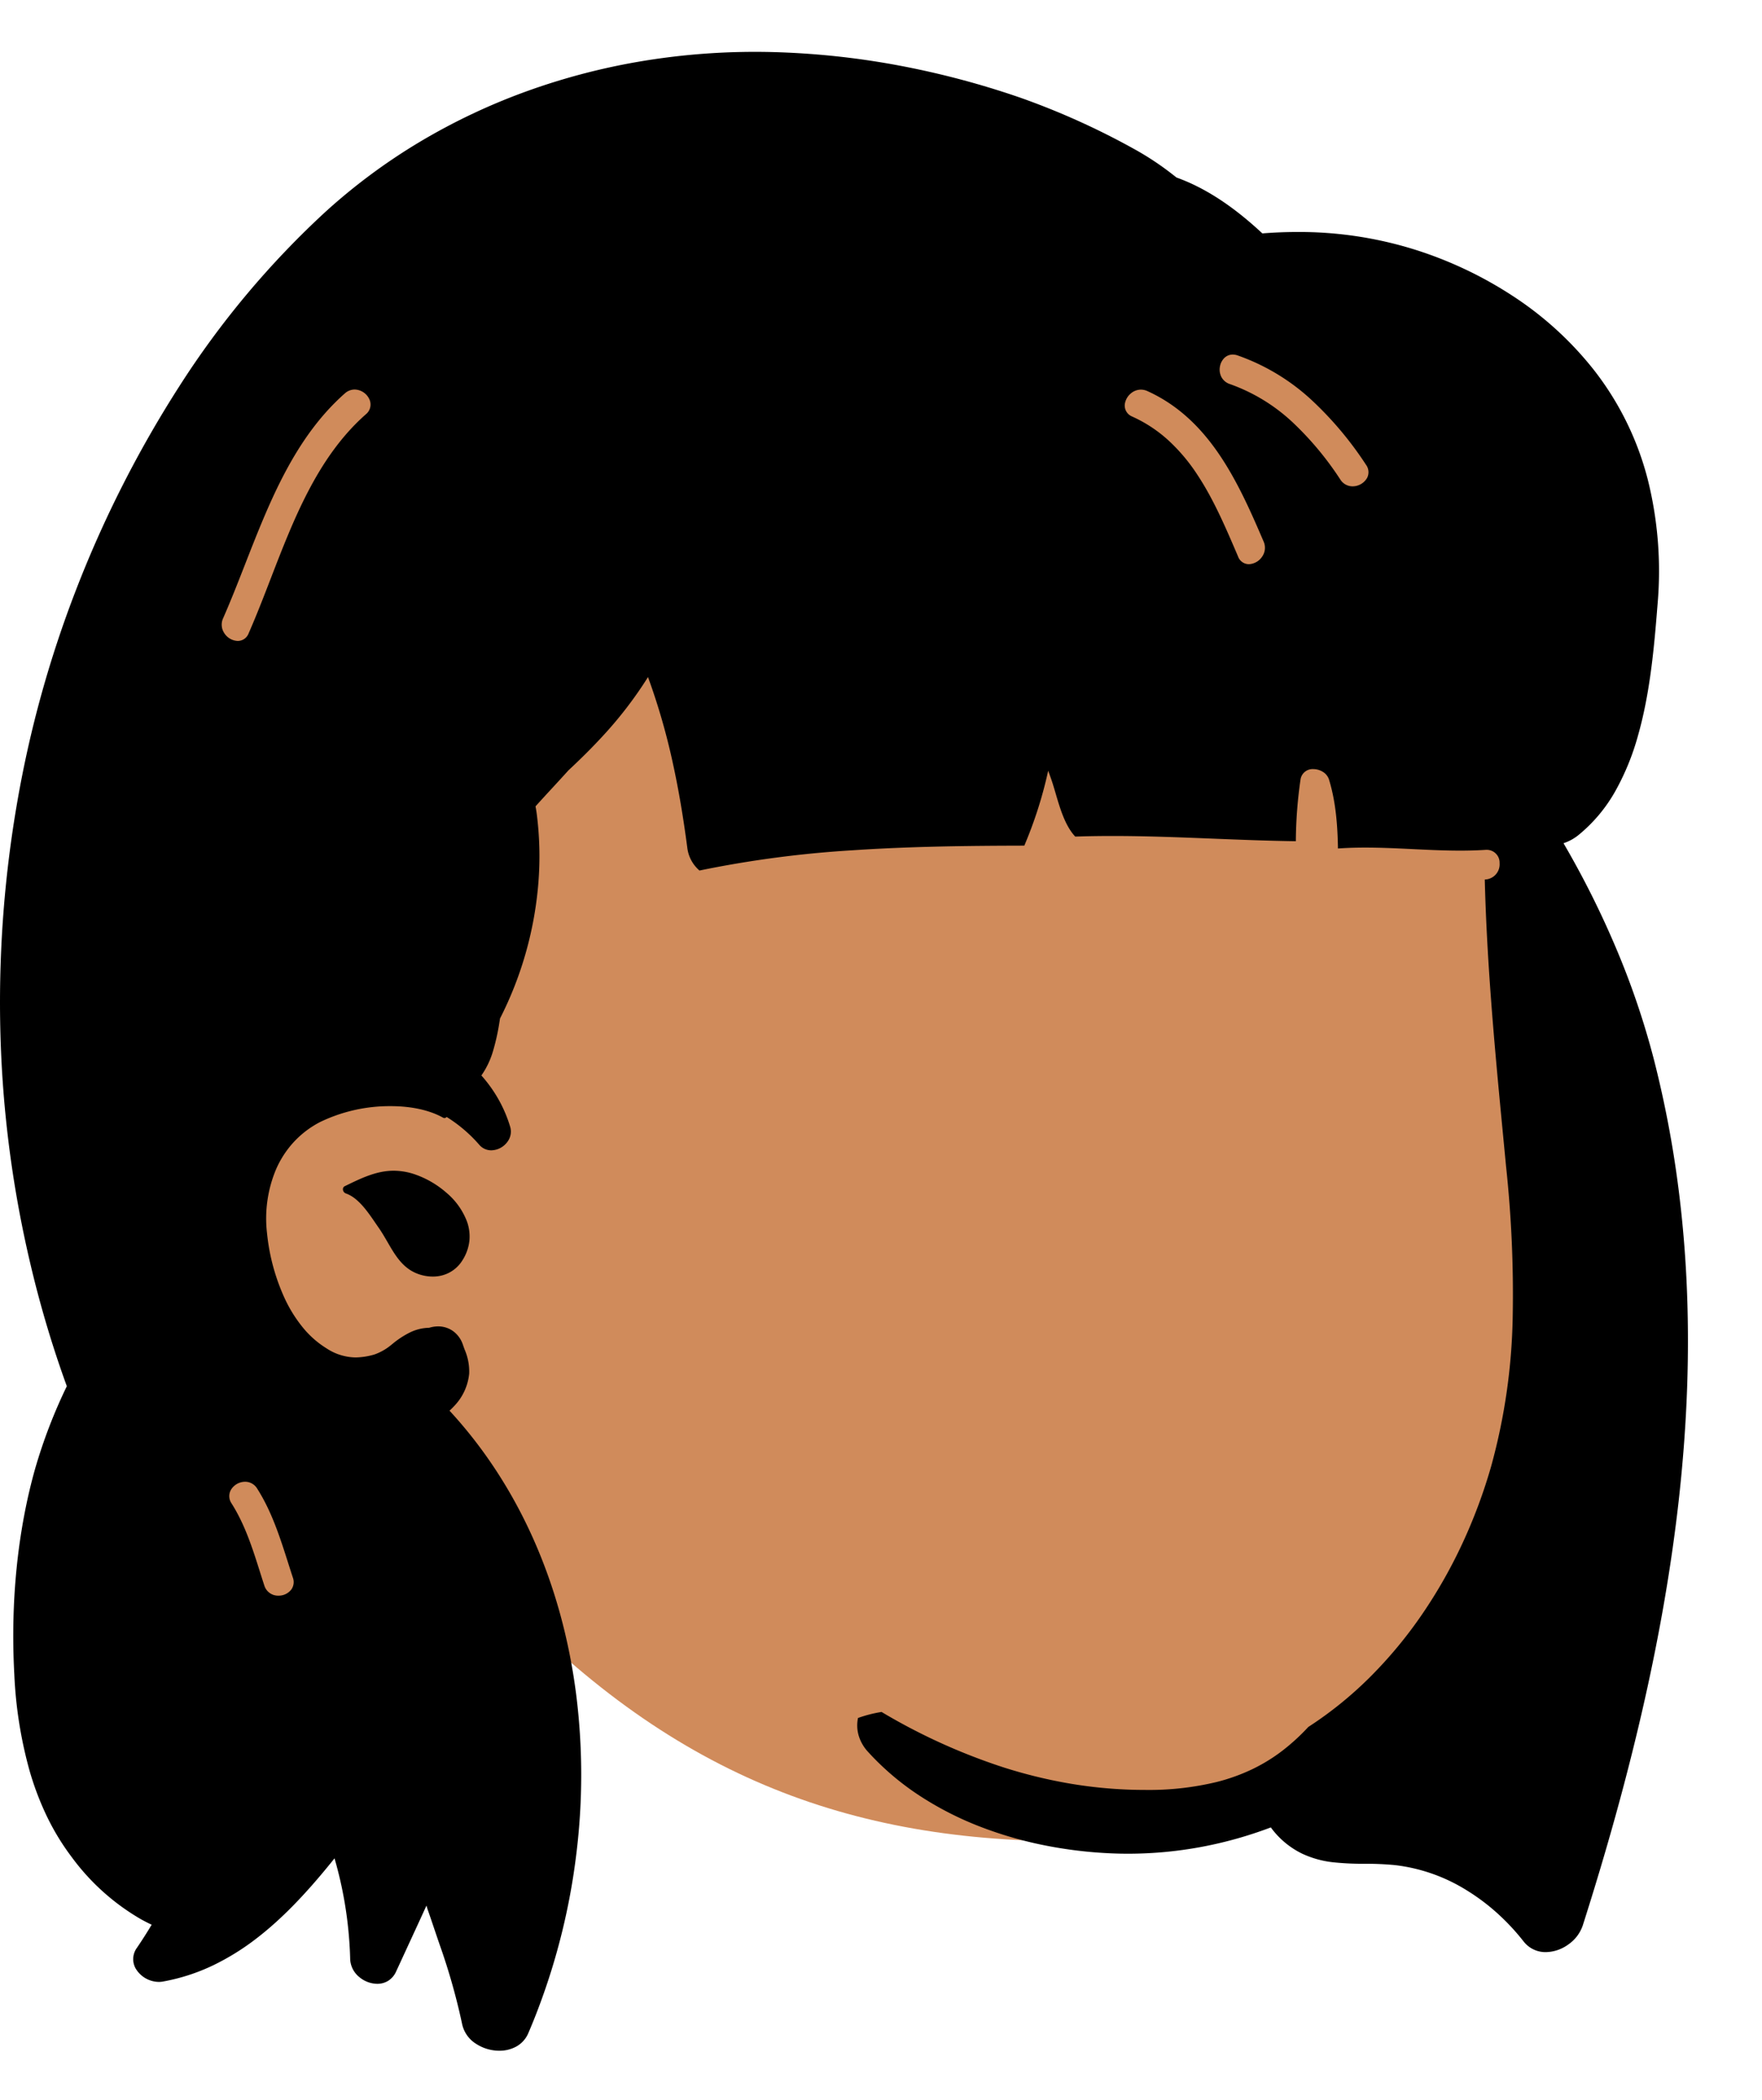 <svg xmlns="http://www.w3.org/2000/svg" width="475.999" height="567" viewBox="0 0 475.999 567"><g transform="translate(1.999)"><path d="M229.6.587c56.781,0,127.9,64.771,148.71,92.333,17.5,23.173,15.024,142.554,15.024,213.371,0,14.811-6.7,42.842-9.126,57.01C375.3,415.216,336.5,458.755,259.7,458.755c-62.532,0-110.655-19.807-157.19-70.465-10.617-11.557-62.465,29.817-73.069,14.917-27.7,0-50.856-258.778,3.523-336.4S172.82.587,229.6.587Z" transform="translate(26.975 38.391)" fill="#d08b5b"/><path d="M134.9,539.708a11.525,11.525,0,0,1-6.328-1.894,8.35,8.35,0,0,1-3.711-5.219c-.49-2.315-1.036-4.633-1.62-6.89-1.088-4.228-2.342-8.433-3.727-12.5l-.533-1.54c-.562-1.605-1.113-3.239-1.646-4.818l-.006-.018c-.6-1.771-1.215-3.6-1.848-5.394l-.12-.389c-.049-.168-.1-.347-.15-.532l-2.03,4.431-6.17,13.37a5.686,5.686,0,0,1-2.189,2.541,5.6,5.6,0,0,1-2.917.785,7.688,7.688,0,0,1-4.852-1.836,6.585,6.585,0,0,1-2.445-4.654l-.008-.206c-.035-1.3-.079-2.351-.139-3.3a107.2,107.2,0,0,0-4.09-23.88l-.808,1c-7.268,8.986-13.628,15.474-20.013,20.419a66.185,66.185,0,0,1-11.923,7.44,53.093,53.093,0,0,1-13.6,4.4,6.353,6.353,0,0,1-1.105.1,7.376,7.376,0,0,1-6.319-3.7,5.159,5.159,0,0,1,.4-5.522c1.391-2.045,2.726-4.138,3.97-6.22-1.092-.511-2.125-1.043-3.07-1.58a61.2,61.2,0,0,1-18.53-16.68,65.257,65.257,0,0,1-6.818-11.228A78.867,78.867,0,0,1,7.95,463.965a115.381,115.381,0,0,1-4.084-25.91c-1.062-19.559.892-38.778,5.65-55.58a140.424,140.424,0,0,1,8.54-22.2c-.221-.588-.436-1.186-.644-1.764l0-.007-.053-.148a293.4,293.4,0,0,1-9.21-31.361,305.355,305.355,0,0,1-8.11-65.53A316.223,316.223,0,0,1,4.7,202.337,299.854,299.854,0,0,1,20.567,145.2,306.07,306.07,0,0,1,48.433,90.316,238.871,238.871,0,0,1,87.917,43.2a159.613,159.613,0,0,1,25.519-18.91,167.471,167.471,0,0,1,28.444-13.5,177.47,177.47,0,0,1,30.481-8.1A186.143,186.143,0,0,1,203.99,0c1.507,0,3.037.018,4.546.055A215.622,215.622,0,0,1,242.6,3.642,230.909,230.909,0,0,1,275.707,12.4a201.882,201.882,0,0,1,31.23,14.14,78,78,0,0,1,10.113,6.78l.8.62h.01c7.648,2.748,15.223,7.681,23.16,15.08,3.188-.255,6.39-.383,9.514-.383A104.715,104.715,0,0,1,382.4,53.455a106.983,106.983,0,0,1,26.566,12.651,91.58,91.58,0,0,1,21.654,19.829,80.46,80.46,0,0,1,14.55,29.653,101.893,101.893,0,0,1,2.657,33.078l-.311,3.85c-.82,9.876-1.951,21.311-5,32.045a67.248,67.248,0,0,1-6.085,14.95,41.543,41.543,0,0,1-9.993,11.944,12.768,12.768,0,0,1-4.06,2.219,246.487,246.487,0,0,1,14.261,28.485A215.652,215.652,0,0,1,446.856,272.3a286.577,286.577,0,0,1,5.85,29.271c1.4,9.57,2.368,19.486,2.869,29.472.482,9.6.548,19.547.2,29.563-.335,9.591-1.063,19.53-2.162,29.542-1.047,9.539-2.464,19.434-4.211,29.41-1.654,9.445-3.656,19.259-5.95,29.168-4.192,18.106-9.384,36.8-15.874,57.163A10.283,10.283,0,0,1,423.7,511a10.64,10.64,0,0,1-6.1,2.082,7.48,7.48,0,0,1-6.061-2.955,60.654,60.654,0,0,0-7.044-7.541,56.348,56.348,0,0,0-8.268-6.194,46.836,46.836,0,0,0-19.348-6.8,82.5,82.5,0,0,0-8.251-.364,76.133,76.133,0,0,1-8.547-.41,26.561,26.561,0,0,1-8.342-2.336,22.851,22.851,0,0,1-8.429-7.07,109.961,109.961,0,0,1-18.965,5.3,108.315,108.315,0,0,1-19.6,1.8c-1.442,0-2.9-.03-4.334-.089a117.476,117.476,0,0,1-18.074-2.144,105.362,105.362,0,0,1-17.684-5.124,87.536,87.536,0,0,1-16.285-8.345,72.381,72.381,0,0,1-13.877-11.808,11.133,11.133,0,0,1-2.569-4.556,9.79,9.79,0,0,1-.133-4.582,35.292,35.292,0,0,1,6.363-1.627,162.364,162.364,0,0,0,32.839,14.929,132.223,132.223,0,0,0,17.522,4.322,121.539,121.539,0,0,0,18.205,1.774c.887.018,1.767.028,2.615.028a77.839,77.839,0,0,0,19.518-2.182,51.831,51.831,0,0,0,9.137-3.266,46.368,46.368,0,0,0,8.515-5.194,56.8,56.8,0,0,0,6.939-6.363A102.311,102.311,0,0,0,370.226,438.7a118.179,118.179,0,0,0,13.941-16.813A133.437,133.437,0,0,0,395.09,402.68a142.215,142.215,0,0,0,7.736-20.755,161.685,161.685,0,0,0,5.825-40.26,323.389,323.389,0,0,0-1.795-40.77l-1.372-14.3c-1.924-20.191-3.846-41.7-4.375-63.12l.158-.008a4.1,4.1,0,0,0,3.845-4.409,3.467,3.467,0,0,0-3.537-3.6c-.1,0-.2,0-.308.01-2.14.139-4.375.206-6.833.206-4.275,0-8.608-.209-12.8-.411s-8.518-.412-12.787-.412c-2.673,0-5.092.08-7.4.246-.1-5.6-.461-12.191-2.408-18.58a3.814,3.814,0,0,0-1.657-2.105,4.879,4.879,0,0,0-2.584-.75,3.294,3.294,0,0,0-3.472,2.856,121.177,121.177,0,0,0-1.259,16.614c-7.424-.1-14.969-.4-22.266-.689H327.8c-8.947-.356-18.2-.724-27.3-.724-3.547,0-6.827.054-10.026.164-2.726-2.908-4.086-7.542-5.286-11.629-.423-1.441-.822-2.8-1.261-4.037-.268-.761-.517-1.454-.76-2.119a113.788,113.788,0,0,1-6.453,20.232l-4.874.016c-12.382.058-27.018.251-41.683,1.245a292.107,292.107,0,0,0-41.195,5.455,9.623,9.623,0,0,1-3.3-6.238c-1.074-8.148-2.295-15.344-3.731-22a178.3,178.3,0,0,0-5.978-21.475l-.708-2q-.088-.248-.184-.527a108.332,108.332,0,0,1-12.758,16.5c-2.584,2.783-5.446,5.629-8.749,8.7-1.438,1.6-2.924,3.208-4.361,4.766l-.008.008c-1.486,1.611-3.023,3.278-4.516,4.937.119.612.218,1.221.3,1.808a89.756,89.756,0,0,1,.333,20.416,97.762,97.762,0,0,1-10.221,35.051l-.176,1.1a58.343,58.343,0,0,1-1.693,7.621,22.48,22.48,0,0,1-3.166,6.671,37.1,37.1,0,0,1,4.614,6.434,36.238,36.238,0,0,1,3.159,7.4,4.572,4.572,0,0,1-.774,4.123,5.523,5.523,0,0,1-4.317,2.251,4.246,4.246,0,0,1-3.267-1.509,38.945,38.945,0,0,0-8.812-7.506.706.706,0,0,1-.569.3.849.849,0,0,1-.416-.118c-3.647-2.024-8.531-3.094-14.124-3.094a43.207,43.207,0,0,0-19.117,4.315,25.928,25.928,0,0,0-7.119,5.44,26.489,26.489,0,0,0-4.679,7.184,34.259,34.259,0,0,0-2.491,17.356,55.528,55.528,0,0,0,4.812,17.688,37.346,37.346,0,0,0,4.8,7.7,25.633,25.633,0,0,0,6.507,5.742,14.542,14.542,0,0,0,7.794,2.423,18.972,18.972,0,0,0,5.046-.774,14.7,14.7,0,0,0,4.254-2.33l.8-.644a23.919,23.919,0,0,1,4.683-3.036,12.348,12.348,0,0,1,5.109-1.22,8.1,8.1,0,0,1,2.412-.377,6.9,6.9,0,0,1,3.992,1.235,7.432,7.432,0,0,1,2.667,3.585l.089.257c.122.363.258.735.4,1.129a14.873,14.873,0,0,1,1.247,6.551,14.655,14.655,0,0,1-4.071,8.771c-.4.436-.821.85-1.239,1.23,18.534,20.065,30.365,46.563,34.216,76.628a173.68,173.68,0,0,1,.05,43,177.862,177.862,0,0,1-10.2,41.539c-.824,2.2-1.73,4.447-2.77,6.88a7.464,7.464,0,0,1-3.231,3.626A9.373,9.373,0,0,1,134.9,539.708ZM66.208,386.081h0a4.5,4.5,0,0,0-3.81,2.161,3.456,3.456,0,0,0,.094,3.587l.095.154c3.6,5.677,5.642,12.119,7.614,18.348.368,1.162.784,2.478,1.195,3.732a3.871,3.871,0,0,0,3.828,2.771,4.317,4.317,0,0,0,3.477-1.657,3.455,3.455,0,0,0,.405-3.245l-.533-1.643c-.243-.757-.49-1.531-.707-2.214-2.179-6.846-4.431-13.924-8.38-20.133a3.8,3.8,0,0,0-3.278-1.863Zm29.6-294.907a3.984,3.984,0,0,0-2.655,1.051c-13.592,12.011-20.363,29.315-26.912,46.049-1.907,4.873-3.878,9.911-5.968,14.66a4.123,4.123,0,0,0,.324,4.027,4.531,4.531,0,0,0,3.638,2.1,3.156,3.156,0,0,0,2.948-2.091c2.085-4.739,4.044-9.81,5.939-14.713,6.157-15.936,12.523-32.412,25.109-43.855l.581-.521a3.383,3.383,0,0,0,1.062-3.872A4.5,4.5,0,0,0,95.811,91.173Zm212.4.027h0a4.246,4.246,0,0,0-2.757,1.062,4.641,4.641,0,0,0-1.5,2.418,3.184,3.184,0,0,0,1.813,3.744l.165.079a36.912,36.912,0,0,1,9.989,6.652,48.693,48.693,0,0,1,7.517,8.984c4.359,6.568,7.587,14.1,10.709,21.381l.305.713a3.117,3.117,0,0,0,2.923,2.1,4.539,4.539,0,0,0,3.628-2.093,4.157,4.157,0,0,0,.359-4.037l-1.144-2.652c-3.031-6.978-6.68-15.007-11.636-21.99-5.31-7.481-11.4-12.7-18.61-15.968a4.28,4.28,0,0,0-1.765-.393Zm24.809-9.466a3.205,3.205,0,0,0-2.331.987,4.324,4.324,0,0,0-1.133,2.3,4.416,4.416,0,0,0,.386,2.731,3.971,3.971,0,0,0,2.294,1.943,48.387,48.387,0,0,1,17.02,10.381,84.5,84.5,0,0,1,12.85,15.429,3.909,3.909,0,0,0,3.31,1.806,4.537,4.537,0,0,0,3.894-2.247,3.377,3.377,0,0,0-.3-3.6,94.047,94.047,0,0,0-14.92-17.678,57.4,57.4,0,0,0-19.72-11.813,4.122,4.122,0,0,0-1.346-.24ZM116.9,330.682a11.216,11.216,0,0,1-2.27-.237c-5.318-1.1-7.576-5-9.967-9.126-.7-1.211-1.427-2.462-2.236-3.641l-.6-.866q-.229-.332-.467-.68l-.033-.049c-2.056-3-4.614-6.73-7.9-7.849a1.223,1.223,0,0,1-.785-1.071.9.9,0,0,1,.525-.9l1.805-.874c3.485-1.663,7.233-3.287,11.371-3.287a17.943,17.943,0,0,1,6.044,1.091,25.751,25.751,0,0,1,8.272,4.9,18.953,18.953,0,0,1,5.489,7.71,11.967,11.967,0,0,1,.667,5.12,12.215,12.215,0,0,1-1.859,5.32,9.23,9.23,0,0,1-3.488,3.32A9.508,9.508,0,0,1,116.9,330.682Z" transform="translate(-2 14)"/></g></svg>